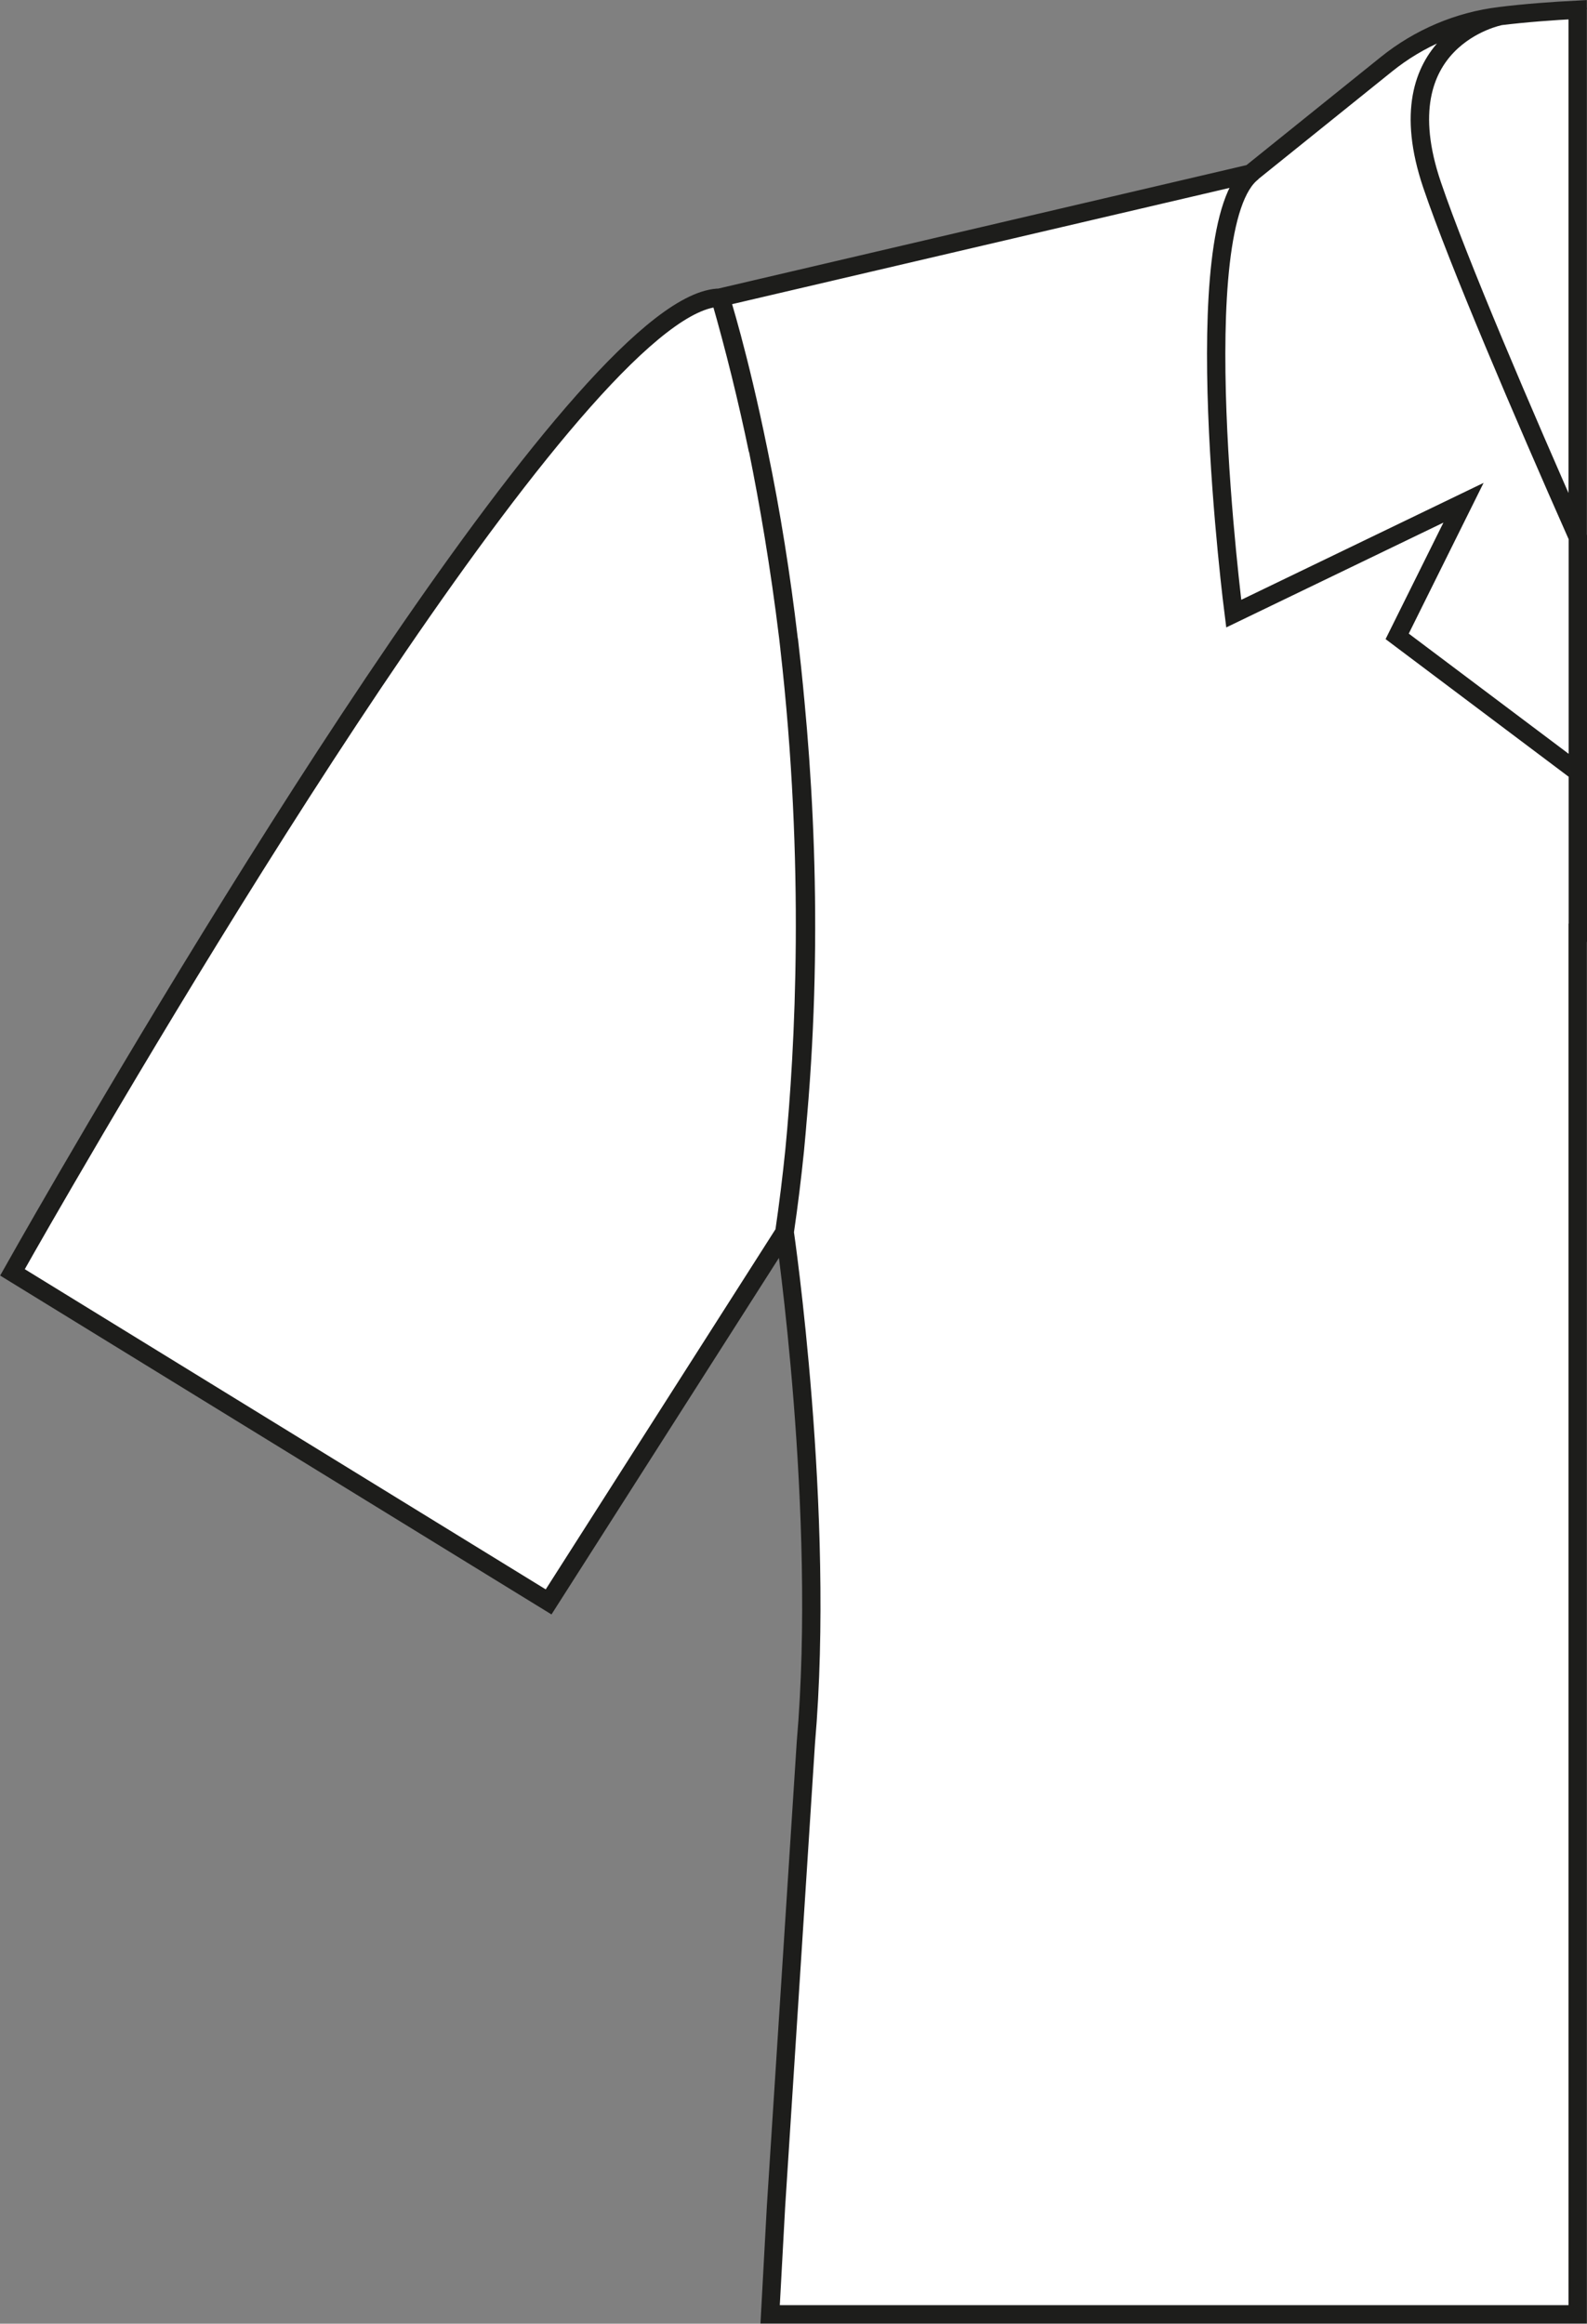 <?xml version="1.0" encoding="UTF-8"?><svg id="Calque_2" xmlns="http://www.w3.org/2000/svg" viewBox="0 0 86.61 126.78"><rect x="0" y="0" width="86.61" height="126.78" fill="#808080" stroke="none"/><defs><style>.cls-1{fill:#fff;stroke:#1d1d1b;stroke-miterlimit:10;}</style></defs><g id="sanscouture_chemise"><path id="sanscouture_chemise-2" class="cls-1" d="M43.02,34.78c-.48-3.94-1.08-7.4-1.65-10.22,.73,3.51,1.26,6.93,1.65,10.22Zm.06,.53c-.02-.18-.04-.35-.06-.53,.02,.17,.04,.35,.06,.53Zm-3.78-19.08c.81,2.81,1.49,5.59,2.06,8.33-1.07-5.25-2.06-8.33-2.06-8.33Zm4.06,46.51c1.06-10.26,.62-19.73-.28-27.42,1.36,11.89,.81,21.94,.28,27.42Zm-.55,4.45s.27-1.61,.55-4.45c-.15,1.47-.33,2.95-.55,4.45Zm.26-31.88h0ZM81.86,.88s-6.41,1.23-3.71,9.21c1.43,4.21,4.94,12.4,7.95,19.21V.53c-1.38,.07-2.86,.18-4.25,.35Zm4.25,50.01v-8.76l-9.86-7.41,3.62-7.29-12.54,6.05s-2.74-21.3,1.05-24.1c-3.79,2.79-1.05,24.1-1.05,24.1l12.54-6.05-3.62,7.29,9.86,7.41v-12.83c-3.01-6.81-6.52-15-7.95-19.21-2.71-7.98,3.71-9.21,3.71-9.21-2.27,.27-4.42,1.19-6.2,2.62l-7.42,5.97-28.93,6.76s.99,3.08,2.06,8.33c.73,3.51,1.26,6.93,1.65,10.22,.02,.17,.04,.35,.06,.53h0c.9,7.7,1.34,17.18,.28,27.43-.28,2.84-.55,4.45-.55,4.45,0,0,2.25,15.31,1.16,27.89l-1.63,25.31-.32,5.88h44.07V50.89Zm-43.02-15.56h0c-.02-.18-.04-.36-.06-.54-.48-3.94-1.08-7.4-1.65-10.22-.57-2.74-1.25-5.52-2.06-8.33-7.07,0-27.95,34.74-35.7,48.06-1.84,3.16-2.94,5.12-2.94,5.12l29.26,17.98,12.89-20.2c.22-1.5,.4-2.98,.55-4.45,.53-5.48,1.08-15.54-.28-27.42Z"/></g></svg>